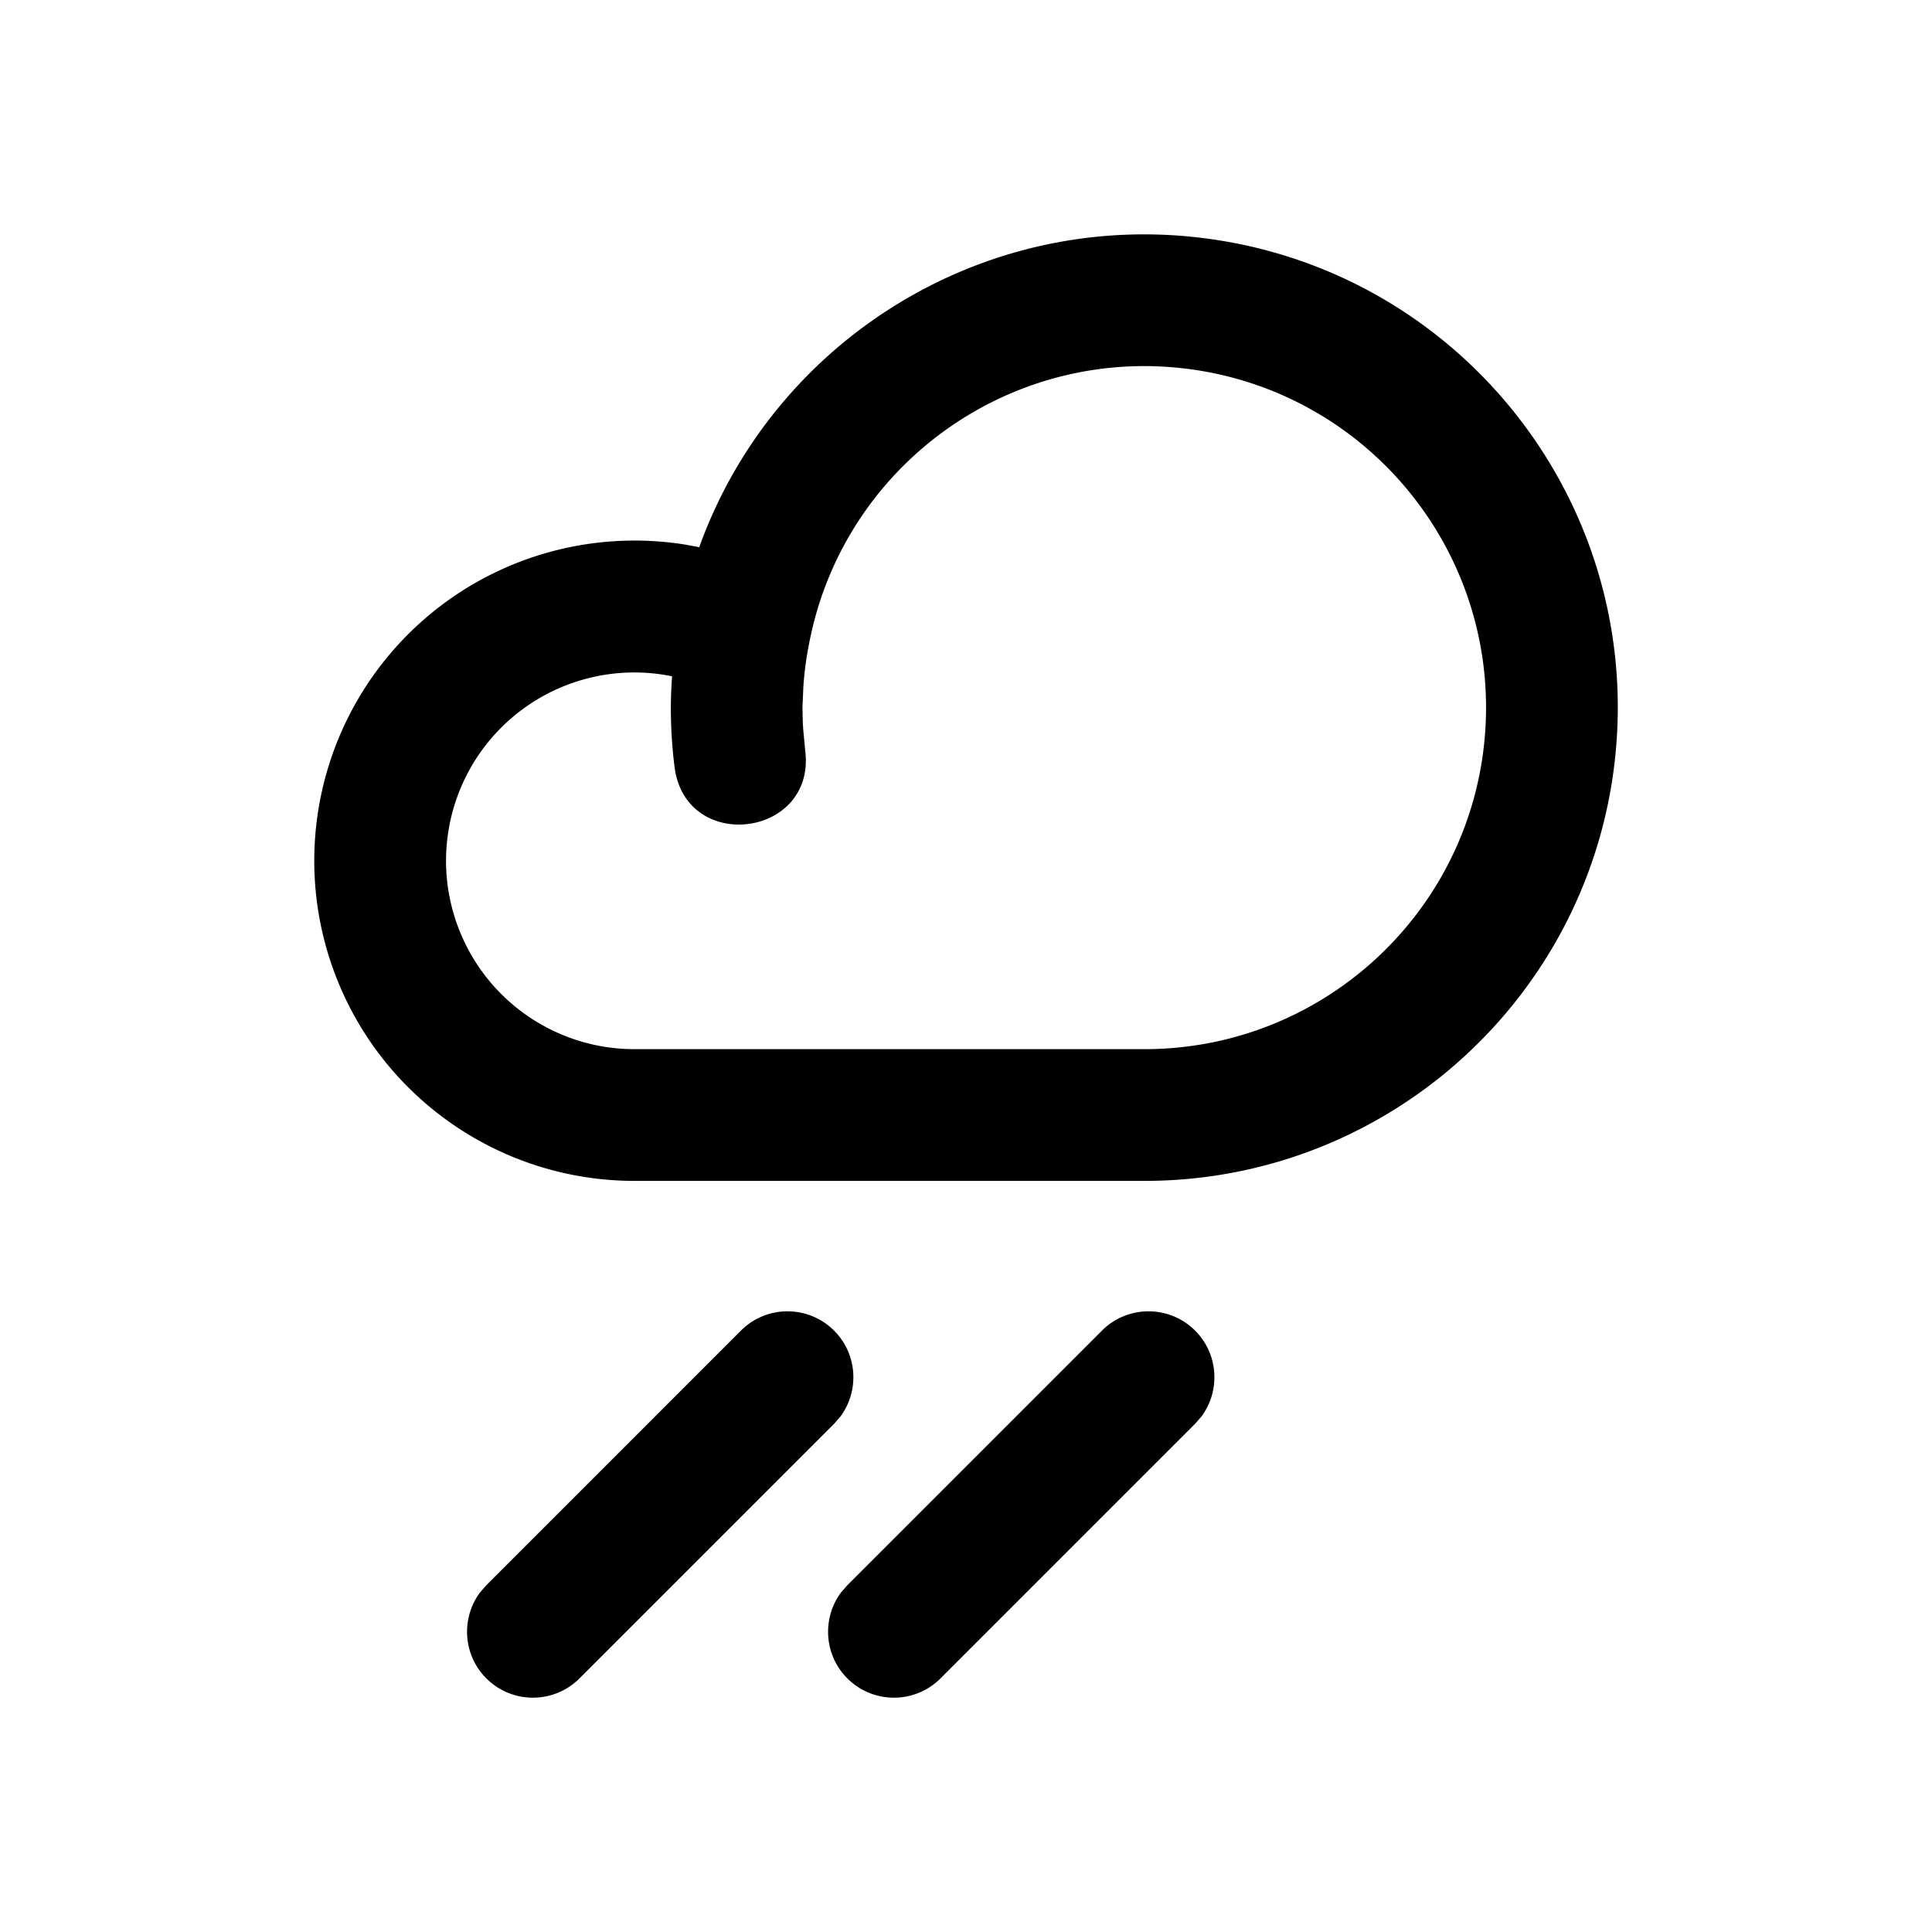 <svg xmlns="http://www.w3.org/2000/svg" viewBox="0 0 22 22">
  <g fill="none" fill-rule="evenodd">
    <path d="M0 0h22v22H0z"/>
    <path fill="currentColor" class="icon-stroke" d="M9.498 15.152c.266.266.29.683.073.977l-.073.084-2.899 2.899c-.293.293-.768.293-1.061 0-.266-.266-.29-.683-.073-.977l.073-.084 2.899-2.899c.293-.293.768-.293 1.061 0zm4.111 0c.266.266.29.683.073.977l-.073.084-2.899 2.899c-.293.293-.768.293-1.061 0-.266-.266-.29-.683-.073-.977l.073-.084 2.899-2.899c.293-.293.768-.293 1.061 0zM7.974 6.199c.85-2.319 3.209-3.807 5.735-3.487 2.824.357 4.883 2.848 4.702 5.688-.181 2.84-2.539 5.05-5.384 5.047H7.23c-1.499.002-2.847-.913-3.397-2.308-.55-1.395-.19-2.984.907-4.006.836-.778 1.97-1.106 3.061-.932l.162.03zm5.547-1.999c-2.038-.258-3.924 1.113-4.308 3.131l-.001.006c-.032.159-.053.32-.064.481l-.01.236c.001.086.003.167.008.248l.023.243c.125.992-1.363 1.18-1.488.187-.028-.223-.042-.448-.042-.677a5.334 5.334 0 01.014-.354c-.667-.137-1.375.052-1.89.531-.646.601-.858 1.537-.534 2.357.324.821 1.117 1.36 2.001 1.358H13.028c2.054.002 3.756-1.593 3.886-3.642.13-2.05-1.356-3.847-3.393-4.105z"/>
  </g>
</svg>
